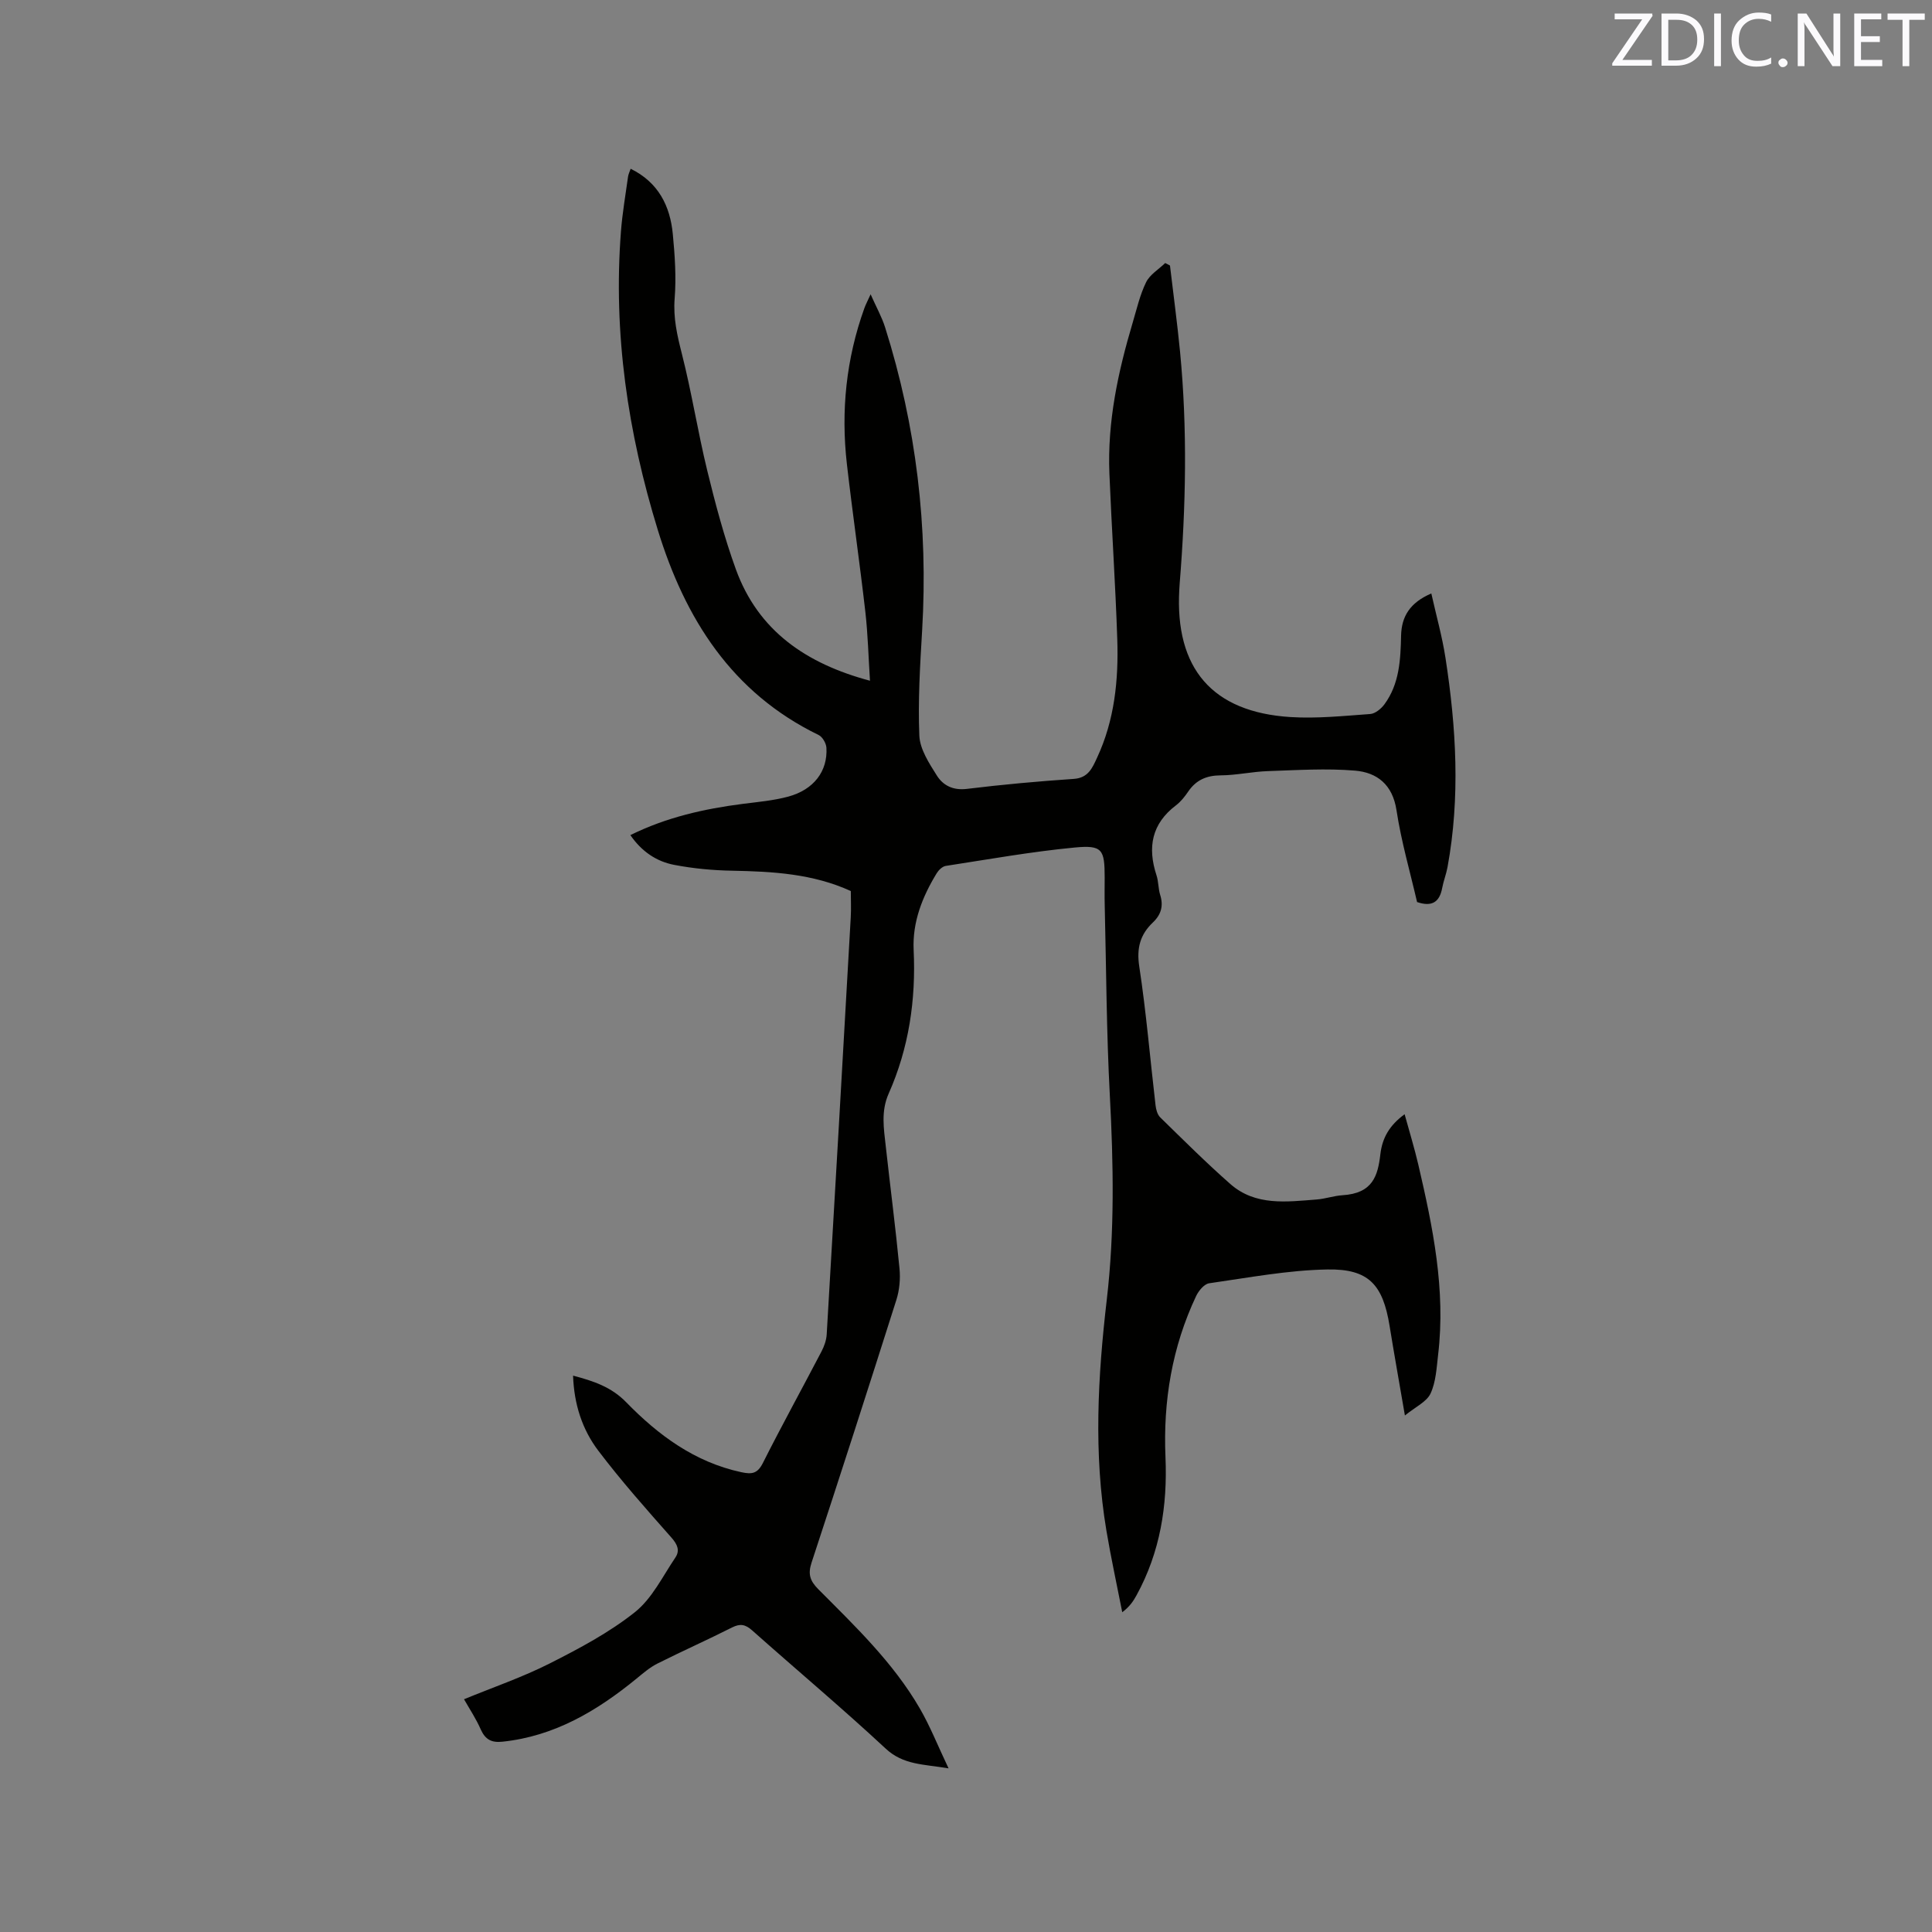 <svg enable-background="new 0 0 400 400" viewBox="0 0 400 400" xmlns="http://www.w3.org/2000/svg"><rect x="0" y="0" width="400" height="400" fill="#808080" stroke="none"/><path d="m96.07 351.81c6.11-2.51 12.13-4.57 17.76-7.42 6.11-3.09 12.28-6.37 17.61-10.6 3.56-2.83 5.75-7.41 8.39-11.32.97-1.44.44-2.71-.82-4.13-5.19-5.87-10.4-11.74-15.13-17.98-3.34-4.4-5.04-9.66-5.23-15.55 4.23 1.12 7.9 2.33 11 5.51 6.64 6.82 14.18 12.4 23.82 14.48 2.22.48 3.36.3 4.48-1.91 3.9-7.75 8.1-15.36 12.12-23.06.57-1.09 1.02-2.35 1.09-3.56 1.7-28.79 3.35-57.58 4.98-86.38.1-1.78.01-3.58.01-5.41-7.85-3.59-16.16-4.05-24.57-4.21-4-.07-8.04-.45-11.96-1.2-3.7-.7-6.77-2.77-9.11-6.17 7.49-3.7 15.29-5.44 23.3-6.47 3.15-.4 6.35-.68 9.39-1.5 5.3-1.44 8.19-5.27 7.9-10.13-.06-.92-.81-2.23-1.6-2.62-18.03-8.75-27.67-24.13-33.31-42.46-6.19-20.11-9.26-40.68-7.63-61.79.29-3.8.95-7.57 1.47-11.35.07-.51.32-.99.54-1.64 5.74 2.82 8.17 7.68 8.73 13.54.42 4.42.73 8.92.38 13.32-.32 4.03.53 7.65 1.5 11.48 2.03 7.98 3.3 16.16 5.25 24.16 1.68 6.88 3.51 13.77 5.92 20.42 4.63 12.76 14.57 19.55 27.77 23.08-.32-4.92-.43-9.62-.96-14.27-1.17-10.21-2.65-20.38-3.82-30.59-1.26-11-.15-21.79 3.61-32.25.27-.76.66-1.48 1.3-2.9 1.19 2.68 2.32 4.69 3 6.84 6.45 20.42 8.93 41.33 7.67 62.72-.43 7.27-.88 14.57-.58 21.82.12 2.81 2.02 5.71 3.62 8.25 1.3 2.07 3.37 3.12 6.23 2.77 7.36-.9 14.76-1.57 22.15-2.07 2.99-.21 3.83-2.3 4.79-4.37 3.63-7.78 4.47-16.11 4.19-24.53-.38-11.44-1.16-22.86-1.63-34.3-.44-10.72 1.78-21.06 4.82-31.26.84-2.82 1.5-5.76 2.78-8.37.78-1.59 2.6-2.66 3.95-3.97.33.17.66.34.99.51.7 5.96 1.51 11.91 2.09 17.88 1.54 15.98 1.21 31.98-.08 47.96-.03.42-.05.85-.08 1.27-.92 16.31 6.82 25.37 23.04 26.38 5.46.34 11-.24 16.48-.63 1.03-.07 2.25-1.07 2.93-1.98 3.13-4.24 3.36-9.24 3.47-14.26.09-3.97 1.85-6.83 6.26-8.72 1.02 4.58 2.25 8.91 2.93 13.33 2.23 14.42 3.08 28.87.42 43.35-.27 1.45-.83 2.85-1.1 4.3-.54 2.89-2.09 3.97-5.2 2.91-1.44-6.23-3.28-12.55-4.26-19.01-.81-5.32-4.03-7.82-8.59-8.2-5.96-.5-12.02-.1-18.02.1-3.28.11-6.54.86-9.81.88-2.92.02-5.07.96-6.7 3.35-.71 1.04-1.53 2.09-2.53 2.85-5.06 3.83-5.93 8.73-4.04 14.49.43 1.29.35 2.75.76 4.05.72 2.29.2 4.1-1.52 5.73-2.61 2.48-3.39 5.29-2.81 9.08 1.45 9.53 2.25 19.15 3.37 28.73.1.89.38 1.96.98 2.54 4.77 4.66 9.5 9.38 14.5 13.78 5.22 4.6 11.67 3.69 17.91 3.21 1.79-.14 3.54-.77 5.32-.88 6.27-.39 7.32-4.02 7.84-8.49.4-3.4 1.88-5.98 5.02-8.28 1 3.64 2.04 7.02 2.84 10.45 3.01 12.93 5.69 25.9 4.1 39.31-.32 2.73-.45 5.65-1.57 8.06-.81 1.73-3.12 2.77-5.31 4.55-1.16-6.76-2.22-12.67-3.18-18.6-1.38-8.45-4.29-11.78-12.83-11.63-8.19.14-16.37 1.7-24.52 2.86-1.02.15-2.17 1.54-2.69 2.63-4.99 10.57-6.85 21.76-6.35 33.38.43 10.03-1.1 19.65-5.98 28.56-.65 1.19-1.39 2.34-2.97 3.54-1.1-5.63-2.33-11.24-3.28-16.9-2.68-15.95-1.78-31.91.08-47.85 1.64-14.06 1.38-28.12.63-42.23-.7-13.12-.74-26.27-1.06-39.4-.05-1.91-.01-3.82-.01-5.73 0-5.83-.47-6.76-6.2-6.22-8.94.85-17.82 2.44-26.71 3.81-.68.11-1.45.84-1.85 1.49-2.98 4.87-5.06 10.11-4.79 15.9.49 10.34-.98 20.31-5.18 29.77-1.62 3.66-.99 7.25-.59 10.9.93 8.43 2.03 16.84 2.84 25.28.21 2.14 0 4.48-.65 6.52-5.76 18.16-11.61 36.3-17.56 54.4-.78 2.36-.32 3.76 1.4 5.49 7.62 7.66 15.49 15.17 20.98 24.62 2.16 3.71 3.75 7.76 5.99 12.47-5.18-.88-9.35-.67-13.03-4.1-9-8.37-18.44-16.29-27.63-24.46-1.39-1.24-2.47-1.47-4.17-.61-5.1 2.58-10.33 4.9-15.44 7.47-1.58.79-2.97 2-4.35 3.13-8.16 6.67-16.96 11.92-27.75 13.05-2.25.24-3.52-.44-4.46-2.48-.94-2.18-2.28-4.19-3.49-6.31z" fill="#010100"/><g fill="#fbfafc"><path d="m342.2 3.2-6.3 9.2h6.1v1.2h-8.2v-.5l6.2-9.1h-5.7v-1.2h7.8v.4z"/><path d="m344 13.7v-10.9h3.1c1.6 0 3 .5 4.1 1.4 1.1 1 1.6 2.2 1.6 3.9s-.5 3-1.6 4-2.5 1.5-4.2 1.5h-3zm1.4-9.6v8.4h1.6c1.4 0 2.5-.4 3.2-1.1.8-.8 1.2-1.8 1.2-3.2s-.4-2.4-1.2-3.1-1.8-1-3.1-1z"/><path d="m356.3 2.8v10.9h-1.4v-10.9z"/><path d="m366.6 13.2c-.8.4-1.8.6-3 .6-1.6 0-2.8-.5-3.7-1.5s-1.4-2.3-1.4-3.9c0-1.7.5-3.2 1.6-4.2s2.4-1.6 4-1.6c1 0 1.9.1 2.6.4v1.5c-.8-.4-1.6-.6-2.6-.6-1.2 0-2.2.4-3 1.2s-1.1 1.9-1.1 3.3c0 1.3.4 2.3 1.1 3.1s1.6 1.1 2.8 1.1c1.1 0 2-.2 2.8-.7v1.3z"/><path d="m368.2 13c0-.3.1-.5.3-.6.2-.2.4-.3.6-.3.3 0 .5.1.7.3s.3.4.3.6-.1.5-.3.6c-.2.2-.4.3-.7.3s-.5-.1-.6-.3c-.2-.2-.3-.4-.3-.6z"/><path d="m381.1 13.7h-1.7l-5.5-8.4c-.2-.2-.3-.5-.4-.7 0 .2.1.8.1 1.5v7.6h-1.4v-10.9h1.8l5.3 8.3c.3.4.4.6.4.8 0-.3-.1-.8-.1-1.6v-7.5h1.4v10.9z"/><path d="m389.7 13.7h-5.8v-10.9h5.6v1.2h-4.2v3.5h3.9v1.2h-3.9v3.7h4.4z"/><path d="m398.4 4.1h-3.1v9.6h-1.4v-9.6h-3.1v-1.3h7.7v1.3z"/></g></svg>